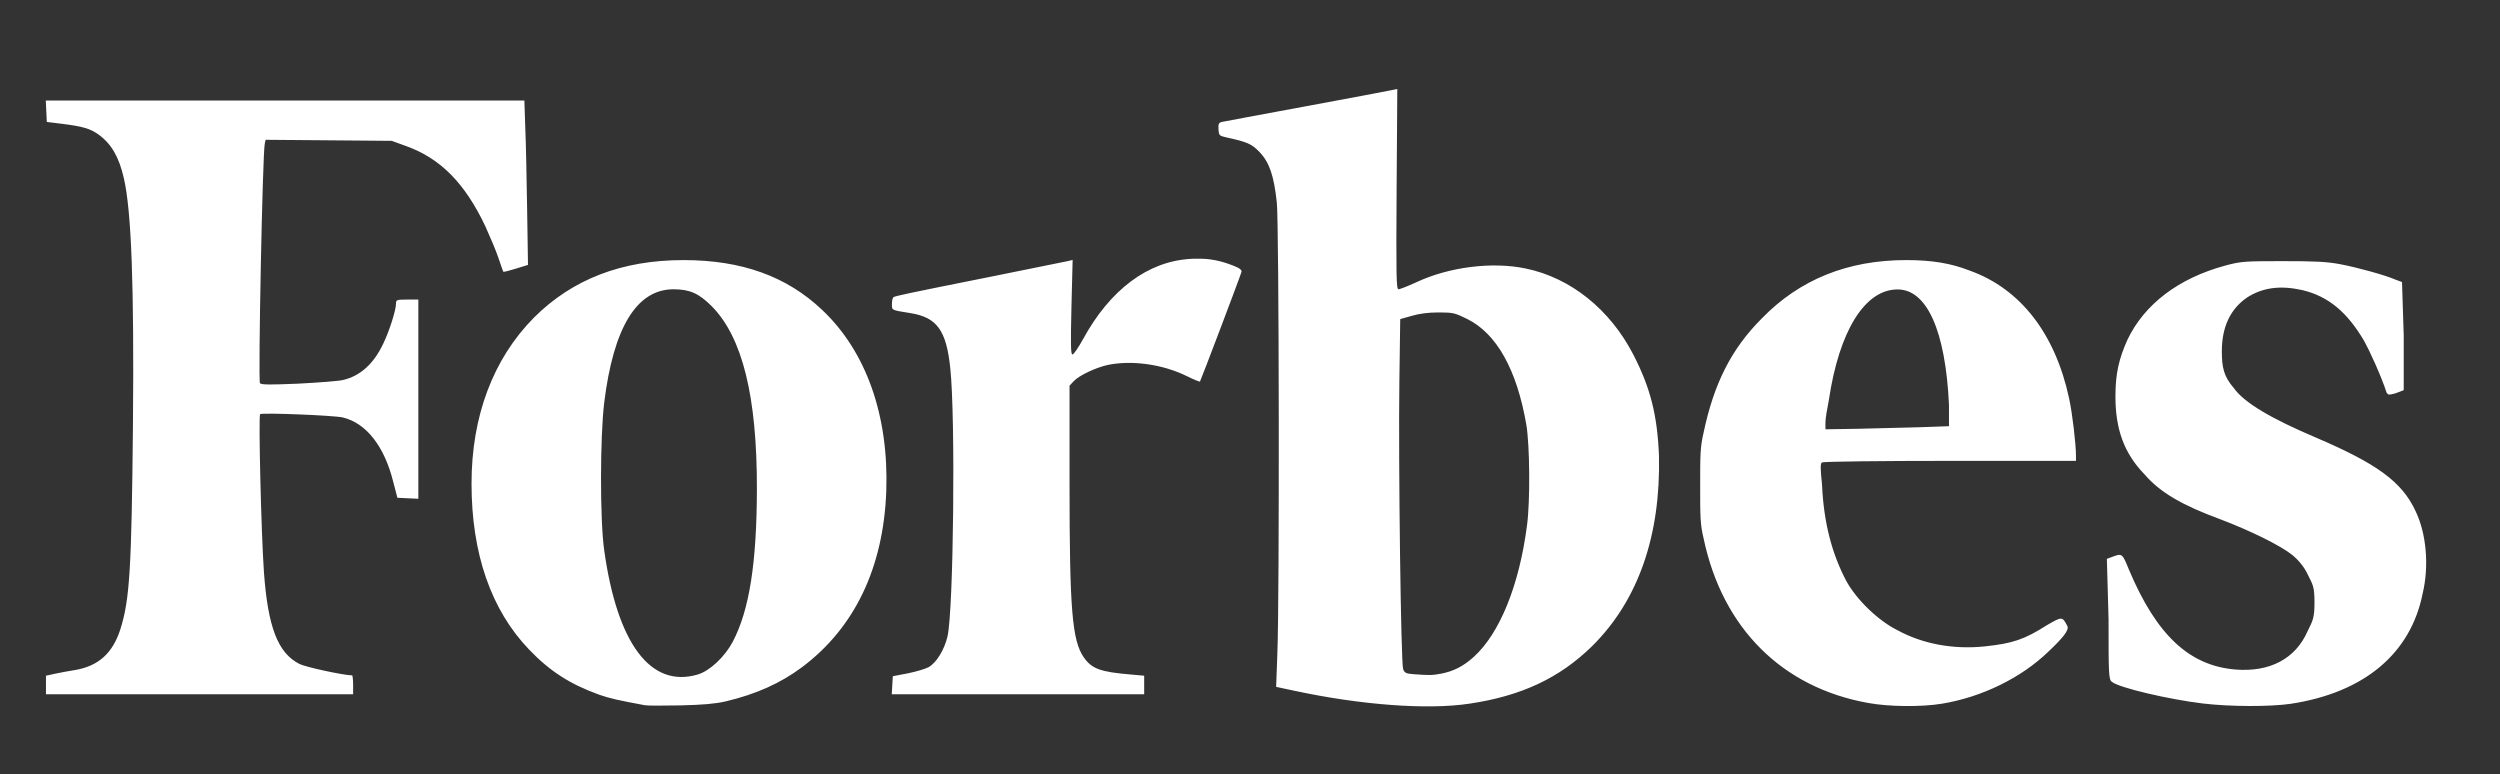 <svg xmlns="http://www.w3.org/2000/svg" xmlns:xlink="http://www.w3.org/1999/xlink" width="113" height="35" version="1.1" viewBox="0 0 113 35"><rect x="0" y="0" width="113" height="35" fill="#333333" stroke="none"/><title>forbes</title><desc>Created with Sketch.</desc><g id="Symbols" fill="none" fill-rule="evenodd" stroke="none" stroke-width="1"><g id="forbes" fill="#FFF"><g id="Shape"><path d="M61.158,0.023 L60.848,0.085 C60.677,0.124 58.932,0.45 56.97,0.814 C55.007,1.179 53.324,1.489 53.231,1.512 C53.091,1.543 53.06,1.598 53.076,1.846 C53.091,2.11 53.115,2.141 53.402,2.203 C54.387,2.42 54.565,2.498 54.93,2.87 C55.372,3.335 55.581,3.925 55.713,5.158 C55.814,6.143 55.837,23.067 55.736,25.565 L55.682,27.046 L56.481,27.217 C59.506,27.868 62.523,28.093 64.416,27.806 C66.773,27.457 68.495,26.643 69.961,25.208 C72.055,23.137 73.064,20.205 72.986,16.598 C72.909,14.745 72.598,13.527 71.823,12.022 C70.768,9.982 68.992,8.555 66.96,8.136 C65.447,7.818 63.485,8.066 62.003,8.765 C61.631,8.935 61.274,9.075 61.212,9.075 C61.111,9.075 61.104,8.501 61.127,4.553 L61.158,0.023 L61.158,0.023 Z M0.07,0.543 L0.093,1.032 L0.116,1.512 L0.814,1.598 C1.746,1.714 2.086,1.815 2.459,2.086 C3.033,2.498 3.382,3.102 3.599,4.057 C3.94,5.538 4.064,8.881 4.01,15.125 C3.948,21.725 3.863,23.098 3.444,24.432 C3.095,25.526 2.451,26.107 1.389,26.286 C1.096,26.332 0.681,26.41 0.467,26.457 L0.078,26.542 L0.078,27.38 L13.961,27.38 L13.961,26.953 C13.961,26.72 13.938,26.526 13.915,26.526 C13.542,26.526 11.82,26.154 11.541,26.014 C10.556,25.518 10.106,24.339 9.928,21.834 C9.804,20.05 9.68,14.799 9.757,14.721 C9.835,14.644 13.108,14.776 13.496,14.869 C14.551,15.125 15.373,16.164 15.776,17.785 L15.962,18.499 L16.435,18.522 L16.909,18.545 L16.909,9.54 L16.404,9.54 C15.931,9.54 15.9,9.556 15.9,9.719 C15.9,10.013 15.606,10.944 15.326,11.526 C14.892,12.449 14.279,12.999 13.496,13.178 C13.302,13.224 12.394,13.294 11.479,13.341 C10.192,13.395 9.804,13.395 9.75,13.317 C9.664,13.186 9.866,2.971 9.967,2.498 L10.006,2.319 L12.86,2.342 L15.706,2.366 L16.366,2.606 C17.901,3.157 19.011,4.274 19.934,6.22 C20.135,6.663 20.407,7.299 20.523,7.64 C20.639,7.981 20.74,8.276 20.748,8.284 C20.763,8.299 21.019,8.237 21.314,8.144 L21.865,7.973 L21.826,5.445 C21.803,4.049 21.772,2.373 21.741,1.73 L21.702,0.543 L0.07,0.543 L0.07,0.543 Z M52.075,7.694 C51.99,7.694 51.905,7.694 51.812,7.702 C49.888,7.811 48.174,9.09 46.948,11.34 C46.739,11.72 46.53,12.022 46.475,12.022 C46.398,12.022 46.39,11.596 46.429,9.889 L46.483,7.748 L46.297,7.795 C46.196,7.818 44.645,8.129 42.853,8.493 C39.006,9.261 38.471,9.377 38.386,9.432 C38.347,9.455 38.316,9.594 38.316,9.742 C38.316,10.029 38.277,10.013 39.153,10.153 C40.356,10.347 40.775,10.936 40.953,12.643 C41.193,14.876 41.1,23.571 40.829,24.758 C40.689,25.363 40.332,25.952 39.976,26.154 C39.836,26.232 39.417,26.356 39.045,26.433 L38.355,26.565 L38.331,26.976 L38.308,27.38 L49.717,27.38 L49.717,26.542 L49.112,26.488 C47.732,26.371 47.352,26.232 46.987,25.712 C46.46,24.952 46.343,23.548 46.343,17.87 L46.343,13.434 L46.537,13.224 C46.778,12.968 47.538,12.612 48.073,12.495 C49.159,12.27 50.555,12.464 51.641,12.999 C51.951,13.155 52.223,13.263 52.238,13.248 C52.269,13.217 54.061,8.493 54.115,8.291 C54.139,8.206 54.038,8.121 53.735,8.004 C53.169,7.78 52.673,7.679 52.075,7.694 L52.075,7.694 Z M28.892,7.756 C26.107,7.756 23.866,8.625 22.136,10.355 C20.29,12.216 19.313,14.814 19.313,17.855 C19.313,21.019 20.197,23.571 21.911,25.355 C22.85,26.34 23.773,26.93 25.091,27.403 C25.557,27.566 25.898,27.643 27.147,27.876 C27.255,27.899 27.969,27.899 28.737,27.884 C29.776,27.86 30.304,27.814 30.792,27.705 C32.165,27.38 33.266,26.891 34.244,26.162 C36.633,24.378 37.936,21.648 38.06,18.188 C38.176,14.783 37.152,11.883 35.159,10.006 C33.553,8.485 31.521,7.756 28.892,7.756 L28.892,7.756 Z M84.155,7.756 C81.518,7.756 79.346,8.633 77.64,10.386 C76.244,11.782 75.468,13.348 75.003,15.551 C74.848,16.218 74.848,16.56 74.848,17.956 C74.848,19.344 74.848,19.701 75.003,20.337 C75.856,24.409 78.571,27.085 82.449,27.775 C83.38,27.946 84.853,27.961 85.784,27.806 C87.568,27.511 89.352,26.65 90.593,25.448 C91.291,24.789 91.524,24.471 91.446,24.3 C91.213,23.858 91.213,23.858 90.515,24.261 C89.507,24.905 88.964,25.084 87.723,25.216 C86.327,25.363 84.931,25.122 83.767,24.486 C82.914,24.068 81.906,23.106 81.44,22.237 C80.82,21.05 80.432,19.67 80.355,17.894 C80.277,17.141 80.277,16.955 80.355,16.901 C80.432,16.862 82.992,16.831 86.172,16.831 L91.834,16.831 L91.834,16.606 C91.834,16.094 91.679,14.729 91.524,14.008 C90.903,11.115 89.352,9.059 87.025,8.229 C86.172,7.896 85.319,7.756 84.155,7.756 L84.155,7.756 Z M101.141,7.803 C99.435,7.803 99.28,7.818 98.582,8.004 C96.488,8.571 94.936,9.734 94.161,11.355 C93.773,12.224 93.618,12.883 93.618,13.922 C93.618,15.396 94.006,16.49 94.936,17.444 C95.634,18.258 96.643,18.84 98.349,19.468 C99.668,19.965 101.064,20.647 101.607,21.081 C101.917,21.337 102.15,21.632 102.305,21.958 C102.537,22.431 102.615,22.493 102.615,23.23 C102.615,23.943 102.537,24.052 102.305,24.525 C101.762,25.774 100.598,26.387 99.047,26.263 C96.953,26.092 95.479,24.704 94.238,21.772 C93.928,21.012 93.928,20.996 93.463,21.175 L93.23,21.26 L93.307,23.99 C93.307,26.418 93.307,26.736 93.463,26.821 C93.773,27.085 96.022,27.612 97.573,27.798 C98.814,27.946 100.598,27.946 101.529,27.814 C104.864,27.31 106.958,25.541 107.501,22.842 C107.812,21.539 107.657,20.089 107.191,19.119 C106.571,17.762 105.407,16.947 102.693,15.784 C100.676,14.931 99.435,14.202 98.97,13.542 C98.504,13.007 98.427,12.588 98.427,11.867 C98.427,10.781 98.814,9.951 99.59,9.432 C100.288,8.997 101.064,8.889 102.072,9.114 C103.235,9.393 104.089,10.099 104.864,11.417 C105.097,11.836 105.64,13.015 105.873,13.744 C105.95,13.853 105.95,13.86 106.26,13.783 C106.416,13.729 106.571,13.666 106.648,13.635 L106.648,11.169 L106.571,8.749 L106.26,8.633 C105.795,8.431 104.554,8.09 103.778,7.942 C103.158,7.826 102.615,7.803 101.141,7.803 L101.141,7.803 Z M28.434,9.075 C29.179,9.075 29.59,9.261 30.172,9.843 C31.56,11.247 32.219,13.915 32.212,18.111 C32.204,21.461 31.87,23.571 31.126,24.998 C30.761,25.689 30.086,26.325 29.536,26.488 C27.411,27.116 25.898,25.099 25.309,20.864 C25.115,19.499 25.122,15.776 25.309,14.209 C25.727,10.804 26.775,9.083 28.434,9.075 L28.434,9.075 Z M83.767,9.083 C85.086,9.075 85.939,10.929 86.094,14.302 L86.094,15.264 L84.776,15.311 C84,15.334 82.759,15.365 81.983,15.381 L80.51,15.404 L80.51,15.094 C80.51,14.915 80.587,14.465 80.665,14.078 C81.13,10.952 82.294,9.083 83.767,9.083 L83.767,9.083 Z M63.019,10.122 C63.679,10.122 63.764,10.145 64.315,10.417 C65.649,11.076 66.564,12.712 66.991,15.202 C67.146,16.125 67.169,18.638 67.022,19.74 C66.673,22.447 65.788,24.634 64.609,25.696 C64.144,26.115 63.702,26.34 63.143,26.449 C62.732,26.526 62.608,26.526 61.871,26.472 C61.553,26.449 61.484,26.41 61.422,26.247 C61.321,25.983 61.204,16.893 61.251,13.263 L61.29,10.424 L61.809,10.277 C62.151,10.176 62.554,10.122 63.019,10.122 L63.019,10.122 Z" transform="translate(2, 4)"/></g></g></g></svg>